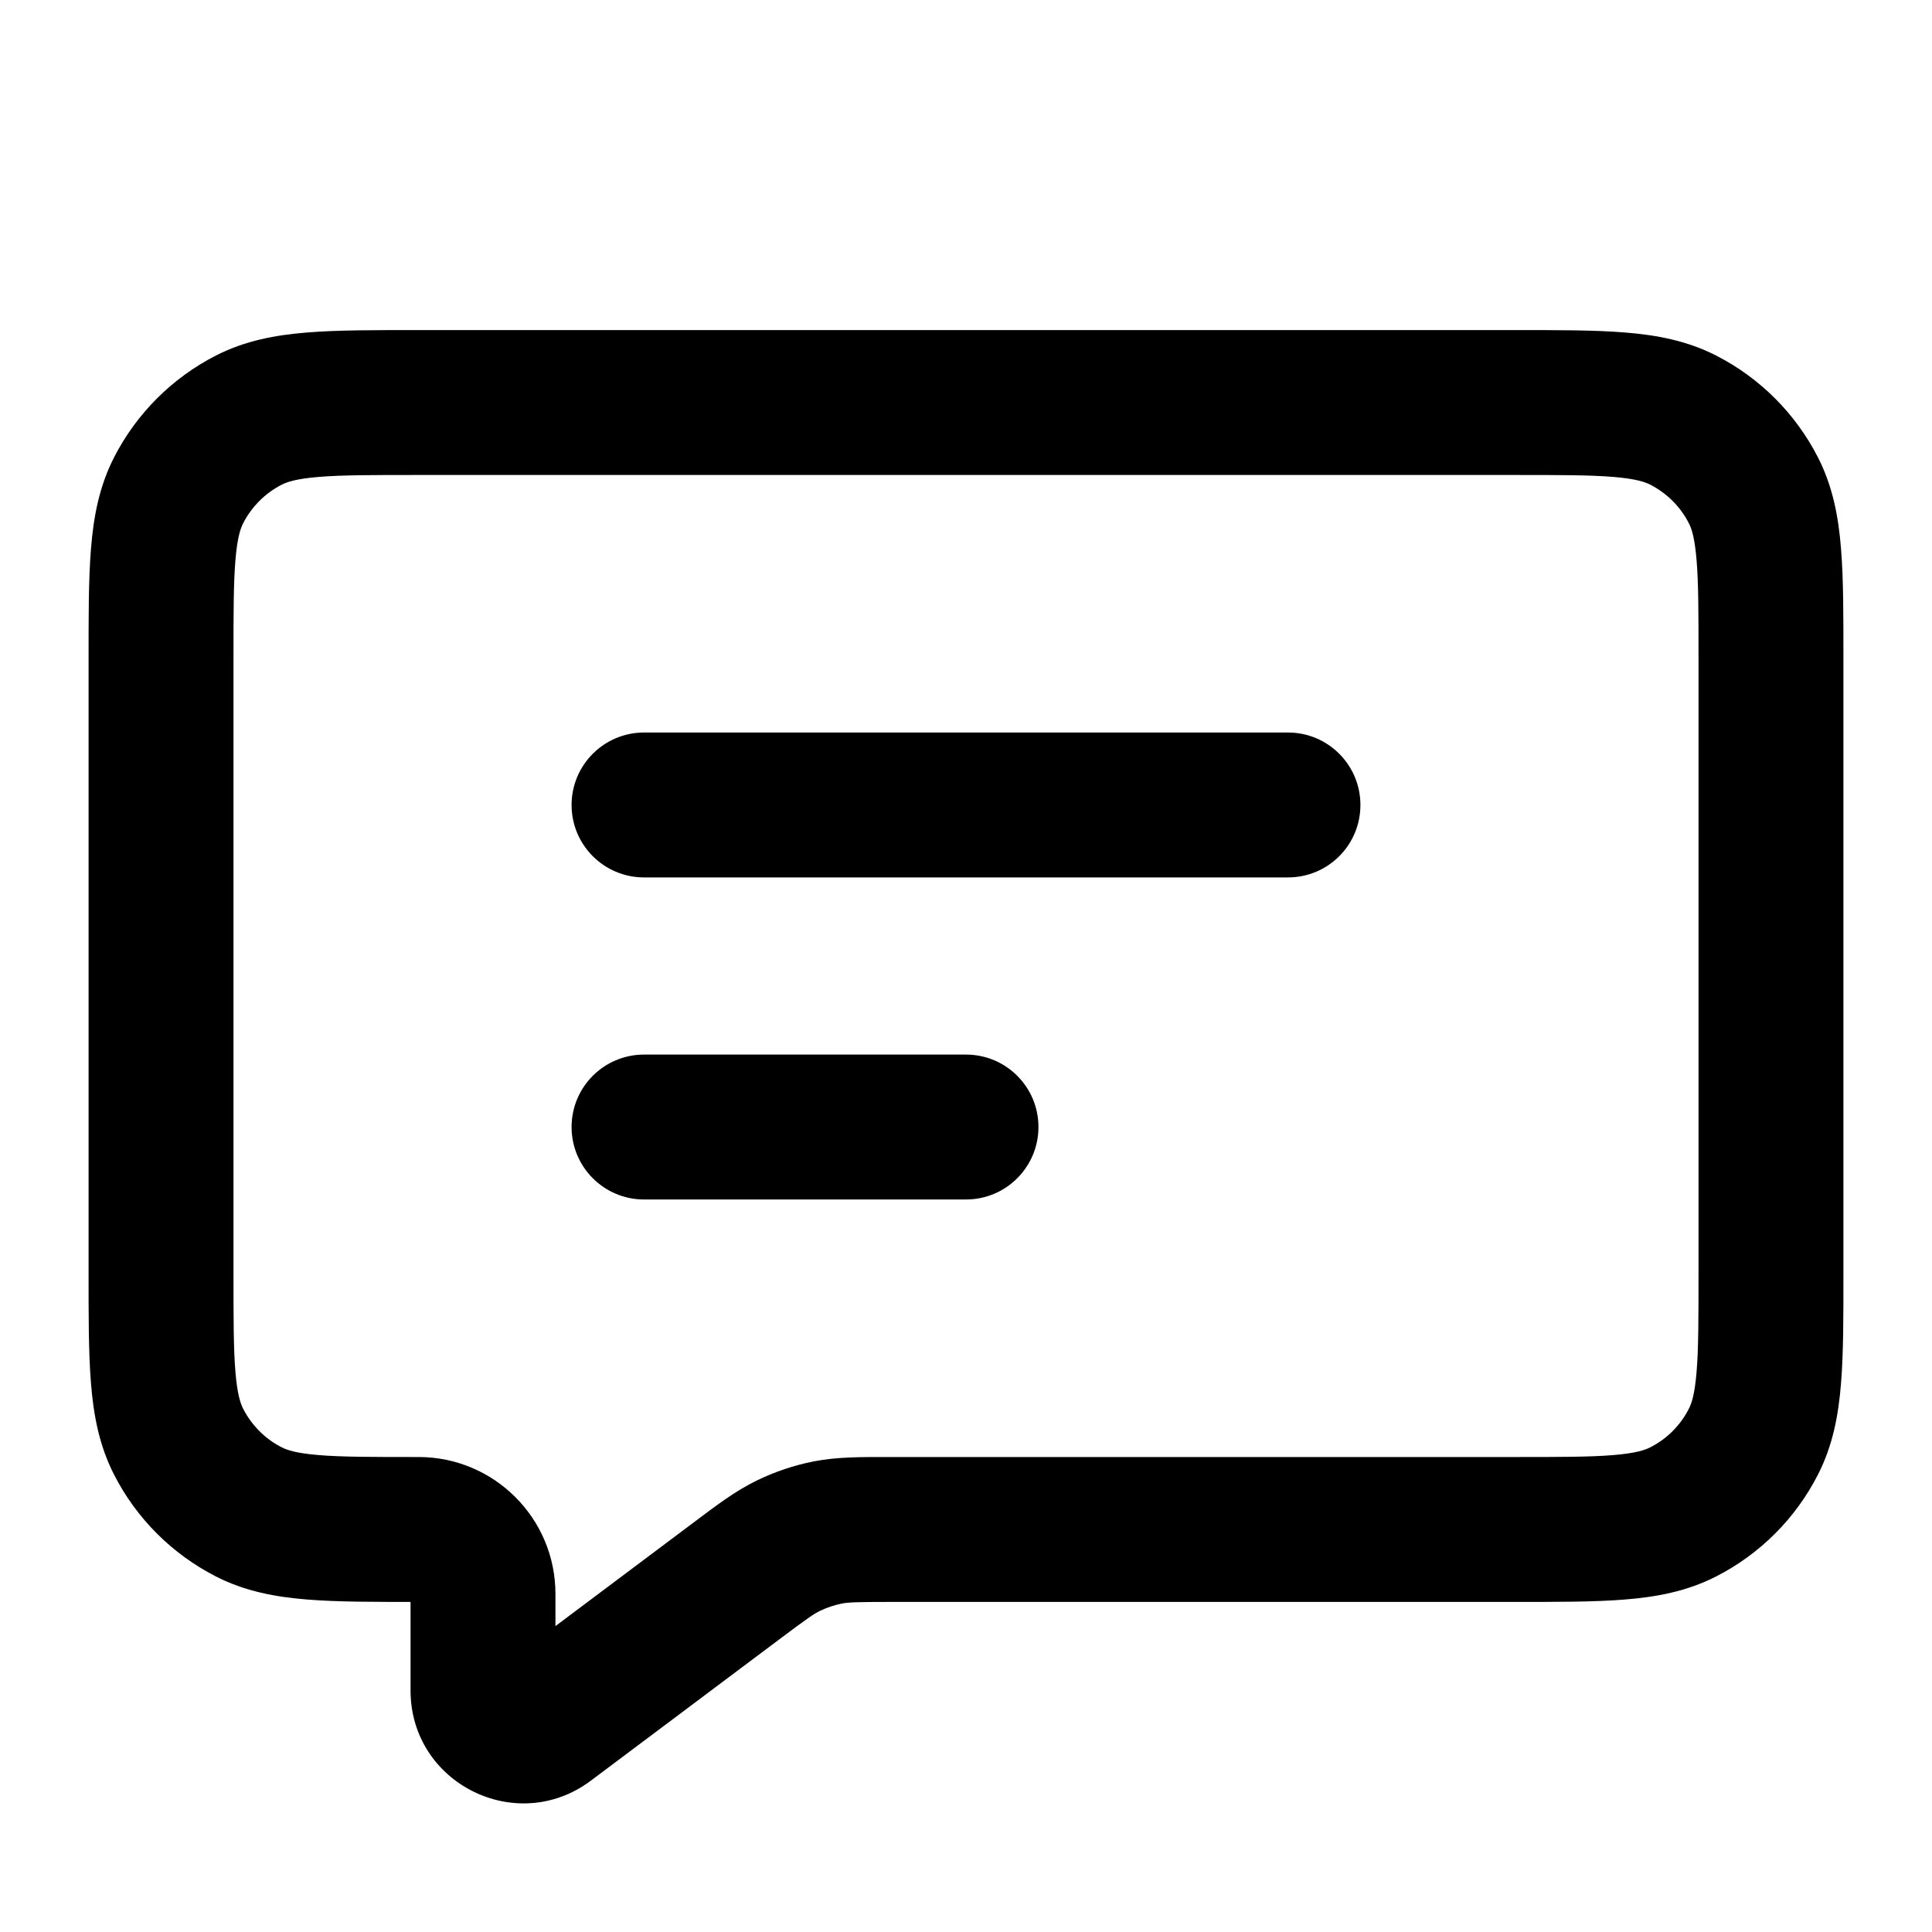 <svg width="20" height="20" viewBox="0 0 20 20" fill="none" xmlns="http://www.w3.org/2000/svg">
    <path d="M6.667 7.583C6.253 7.583 5.917 7.919 5.917 8.333C5.917 8.748 6.253 9.083 6.667 9.083V7.583ZM13.333 9.083C13.748 9.083 14.083 8.748 14.083 8.333C14.083 7.919 13.748 7.583 13.333 7.583V9.083ZM6.667 10.917C6.253 10.917 5.917 11.252 5.917 11.667C5.917 12.081 6.253 12.417 6.667 12.417V10.917ZM10 12.417C10.414 12.417 10.75 12.081 10.75 11.667C10.75 11.252 10.414 10.917 10 10.917V12.417ZM2.577 15.652L2.917 14.983H2.917L2.577 15.652ZM1.848 14.923L1.18 15.264H1.18L1.848 14.923ZM18.152 14.923L18.82 15.264V15.264L18.152 14.923ZM17.423 15.652L17.764 16.32L17.764 16.32L17.423 15.652ZM17.423 4.348L17.764 3.68L17.764 3.68L17.423 4.348ZM18.152 5.077L18.82 4.736V4.736L18.152 5.077ZM2.577 4.348L2.917 5.017L2.577 4.348ZM1.848 5.077L2.517 5.417L1.848 5.077ZM5.667 17.833L6.117 18.433H6.117L5.667 17.833ZM7.622 16.367L8.072 16.967L8.072 16.967L7.622 16.367ZM8.569 15.864L8.713 16.6H8.713L8.569 15.864ZM8.163 16L7.837 15.325H7.837L8.163 16ZM6.667 9.083H13.333V7.583H6.667V9.083ZM6.667 12.417H10V10.917H6.667V12.417ZM4.333 4.917H15.667V3.417H4.333V4.917ZM17.583 6.833V13.167H19.083V6.833H17.583ZM2.417 13.167V6.833H0.917V13.167H2.417ZM4.333 15.083C3.854 15.083 3.54 15.083 3.3 15.063C3.068 15.044 2.972 15.011 2.917 14.983L2.236 16.32C2.538 16.474 2.853 16.532 3.178 16.558C3.493 16.584 3.879 16.583 4.333 16.583V15.083ZM0.917 13.167C0.917 13.621 0.916 14.007 0.942 14.322C0.968 14.647 1.026 14.962 1.18 15.264L2.517 14.583C2.489 14.528 2.456 14.432 2.437 14.2C2.417 13.96 2.417 13.646 2.417 13.167H0.917ZM2.917 14.983C2.745 14.896 2.605 14.755 2.517 14.583L1.18 15.264C1.412 15.719 1.782 16.088 2.236 16.32L2.917 14.983ZM17.583 13.167C17.583 13.646 17.583 13.96 17.563 14.2C17.544 14.432 17.512 14.528 17.483 14.583L18.82 15.264C18.974 14.962 19.032 14.647 19.058 14.322C19.084 14.007 19.083 13.621 19.083 13.167H17.583ZM15.667 16.583C16.121 16.583 16.507 16.584 16.823 16.558C17.147 16.532 17.462 16.474 17.764 16.32L17.083 14.983C17.028 15.011 16.932 15.044 16.7 15.063C16.46 15.083 16.146 15.083 15.667 15.083V16.583ZM17.483 14.583C17.396 14.755 17.255 14.896 17.083 14.983L17.764 16.32C18.219 16.088 18.588 15.719 18.82 15.264L17.483 14.583ZM15.667 4.917C16.146 4.917 16.46 4.917 16.7 4.937C16.932 4.956 17.028 4.989 17.083 5.017L17.764 3.68C17.462 3.526 17.147 3.468 16.823 3.442C16.507 3.416 16.121 3.417 15.667 3.417V4.917ZM19.083 6.833C19.083 6.379 19.084 5.993 19.058 5.678C19.032 5.353 18.974 5.038 18.82 4.736L17.483 5.417C17.512 5.472 17.544 5.568 17.563 5.8C17.583 6.04 17.583 6.354 17.583 6.833H19.083ZM17.083 5.017C17.255 5.105 17.396 5.245 17.483 5.417L18.82 4.736C18.588 4.282 18.219 3.912 17.764 3.68L17.083 5.017ZM4.333 3.417C3.879 3.417 3.493 3.416 3.178 3.442C2.853 3.468 2.538 3.526 2.236 3.68L2.917 5.017C2.972 4.989 3.068 4.956 3.3 4.937C3.54 4.917 3.854 4.917 4.333 4.917V3.417ZM2.417 6.833C2.417 6.354 2.417 6.04 2.437 5.8C2.456 5.568 2.489 5.472 2.517 5.417L1.18 4.736C1.026 5.038 0.968 5.353 0.942 5.678C0.916 5.993 0.917 6.379 0.917 6.833H2.417ZM2.236 3.68C1.782 3.912 1.412 4.282 1.18 4.736L2.517 5.417C2.605 5.245 2.745 5.105 2.917 5.017L2.236 3.68ZM4.25 16.5V17.5H5.75V16.5H4.25ZM15.667 15.083H9.222V16.583H15.667V15.083ZM6.117 18.433L8.072 16.967L7.172 15.767L5.217 17.233L6.117 18.433ZM9.222 15.083C8.921 15.083 8.671 15.08 8.425 15.128L8.713 16.6C8.784 16.587 8.864 16.583 9.222 16.583V15.083ZM8.072 16.967C8.359 16.752 8.425 16.706 8.49 16.675L7.837 15.325C7.611 15.434 7.413 15.586 7.172 15.767L8.072 16.967ZM8.425 15.128C8.222 15.168 8.024 15.234 7.837 15.325L8.49 16.675C8.561 16.641 8.636 16.616 8.713 16.6L8.425 15.128ZM4.25 17.5C4.25 18.462 5.348 19.01 6.117 18.433L5.217 17.233C5.436 17.069 5.75 17.225 5.75 17.5H4.25ZM4.333 16.583C4.287 16.583 4.25 16.546 4.25 16.5H5.75C5.75 15.718 5.116 15.083 4.333 15.083V16.583Z" fill="currentColor"/>
</svg>
